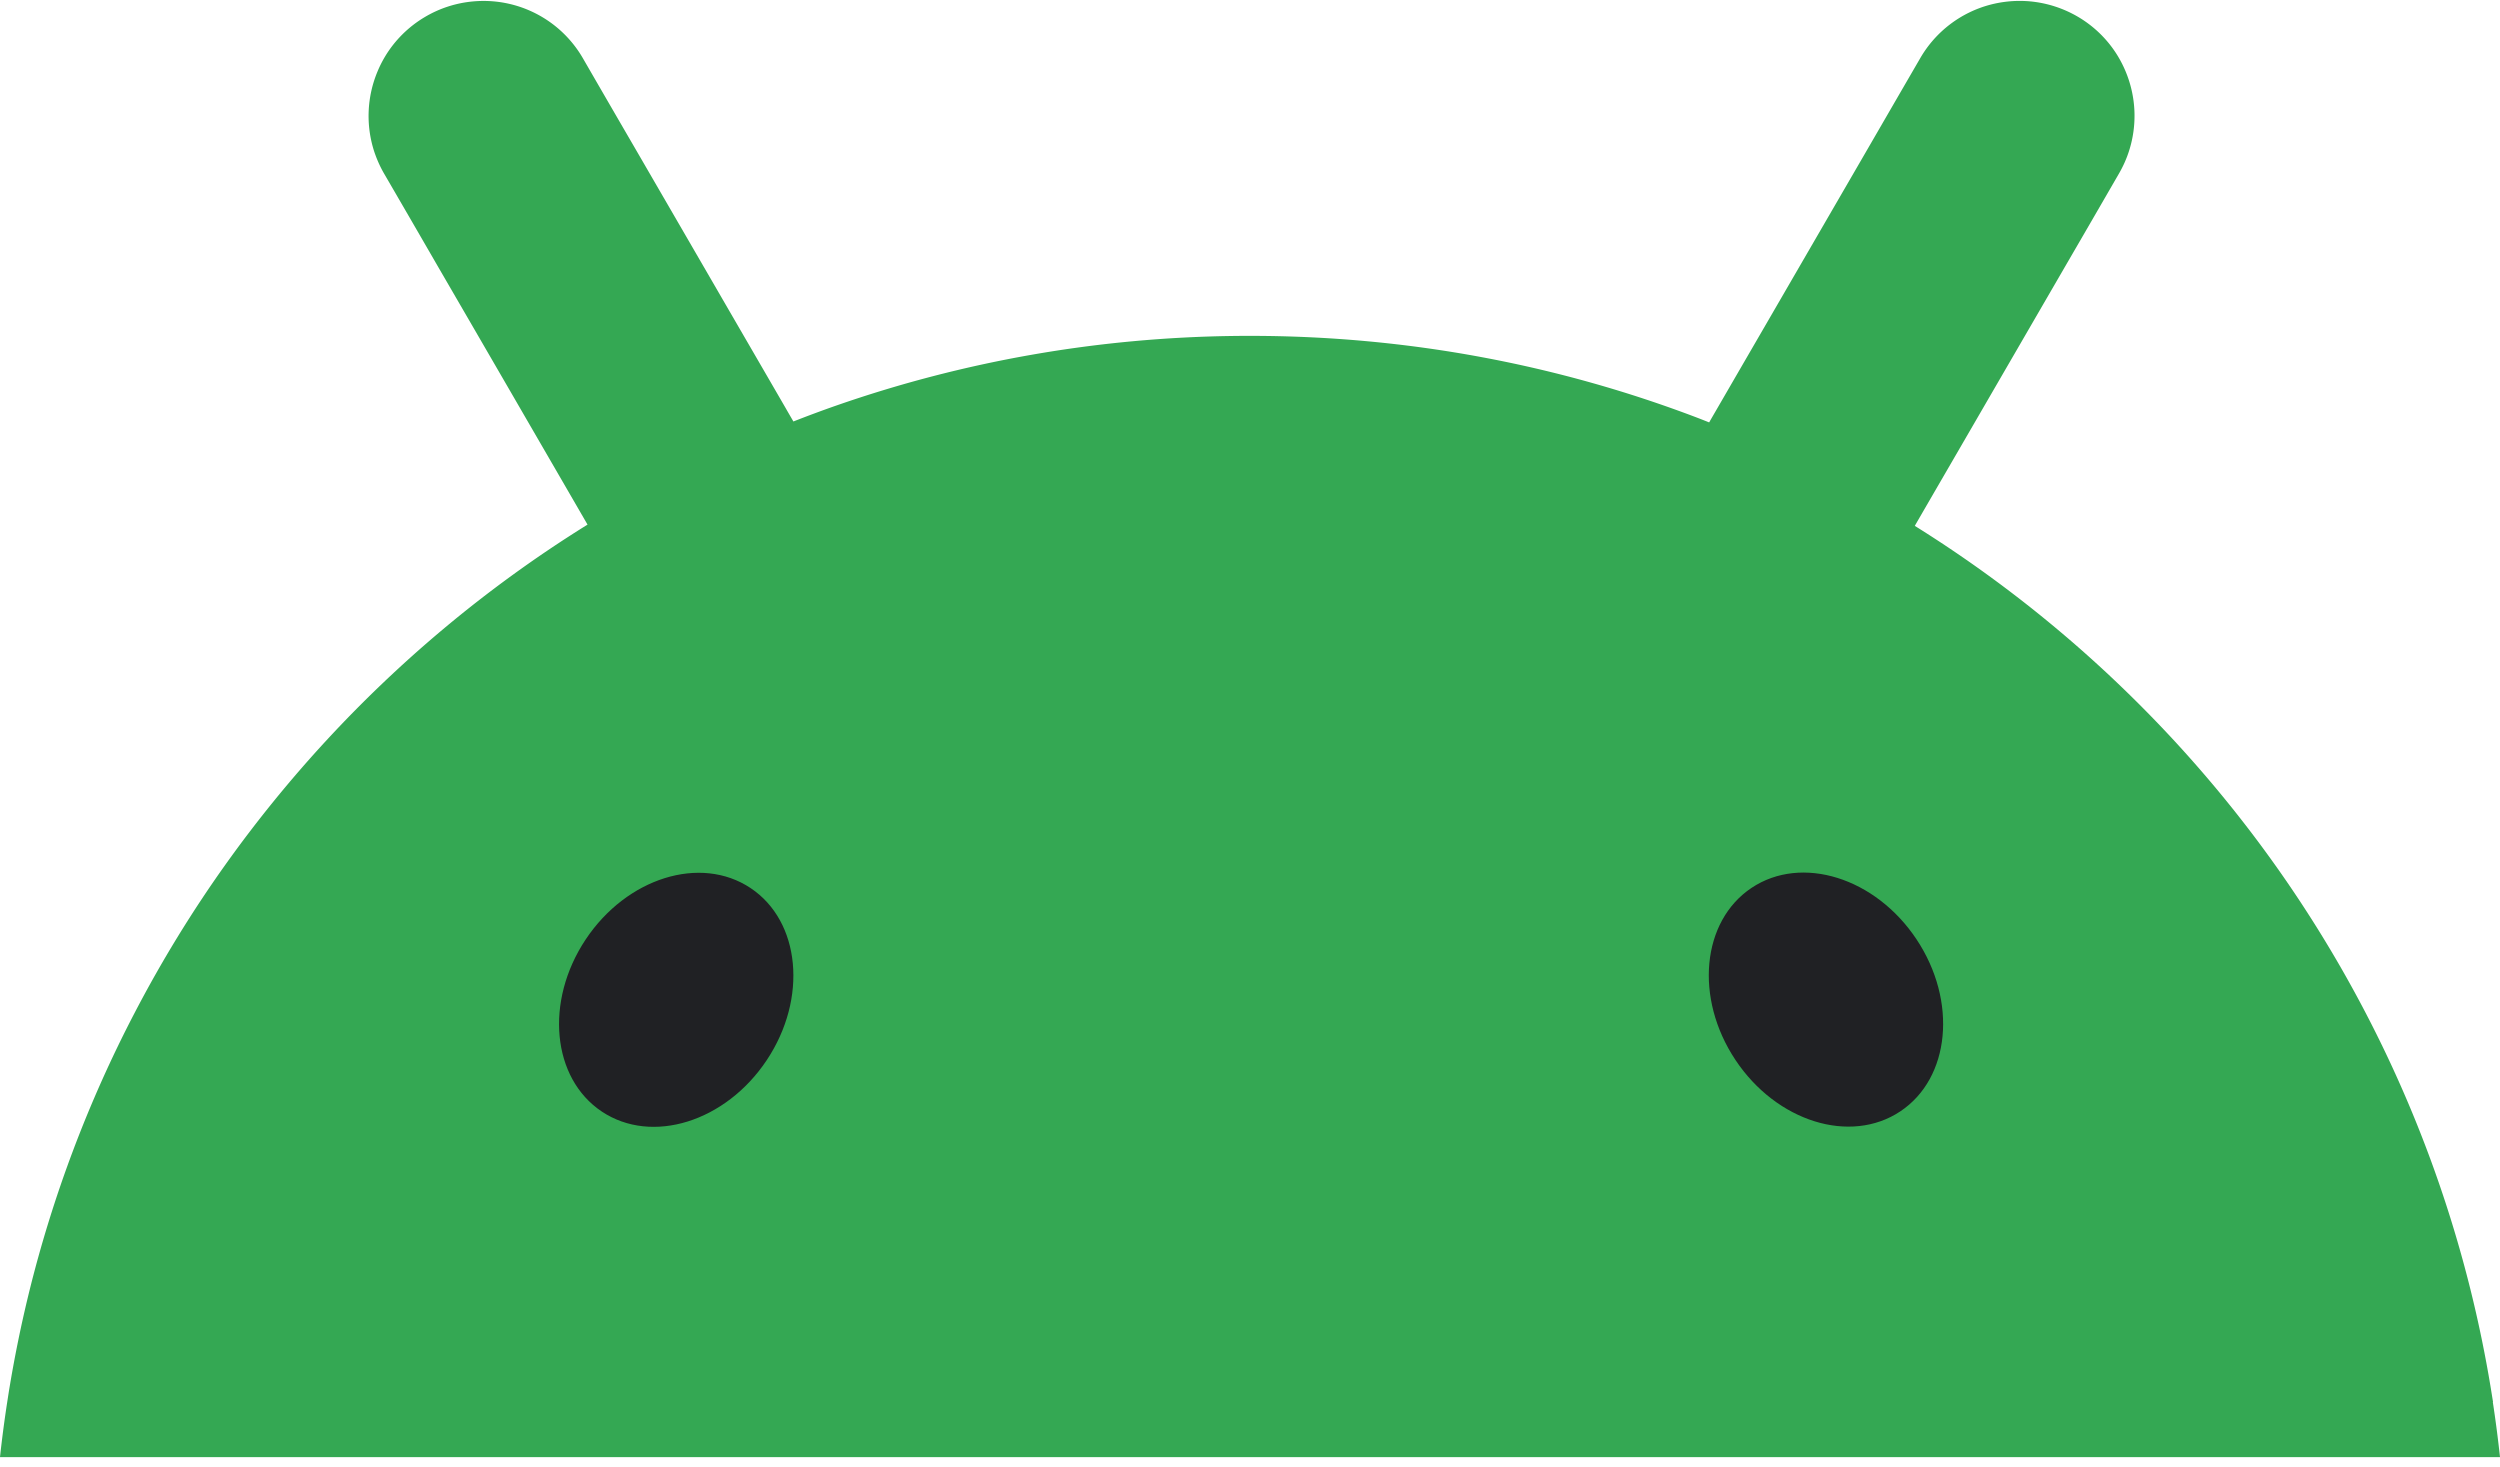 <svg xmlns="http://www.w3.org/2000/svg" width="3em" height="1.76em" viewBox="0 0 256 150"><path fill="#34A853" d="M255.285 143.47c-.084-.524-.164-1.042-.251-1.56a128.1 128.1 0 0 0-12.794-38.288a128.8 128.8 0 0 0-23.45-31.86a129.2 129.2 0 0 0-22.713-18.005c.049-.08.09-.168.14-.25c2.582-4.461 5.172-8.917 7.755-13.38l7.576-13.068c1.818-3.126 3.632-6.26 5.438-9.386q.643-1.115 1.023-2.297a11.78 11.78 0 0 0-.36-8.188q-.32-.76-.743-1.472a11.7 11.7 0 0 0-4.08-4.064a11.85 11.85 0 0 0-5.005-1.61a12 12 0 0 0-2.218.02q-.912.094-1.814.33a11.74 11.74 0 0 0-7.154 5.467c-1.814 3.127-3.628 6.26-5.438 9.386l-7.576 13.069c-2.583 4.462-5.173 8.918-7.755 13.38c-.282.487-.567.973-.848 1.467q-.586-.237-1.172-.462c-14.24-5.43-29.688-8.4-45.836-8.4c-.442 0-.879 0-1.324.006c-14.357.143-28.152 2.64-41.022 7.12a119 119 0 0 0-4.42 1.642c-.262-.455-.532-.911-.79-1.367c-2.583-4.462-5.173-8.918-7.755-13.38l-7.576-13.07a3915 3915 0 0 1-5.439-9.386A11.74 11.74 0 0 0 48.5.048a11.7 11.7 0 0 0-5.01 1.612a11.7 11.7 0 0 0-4.077 4.063c-.281.474-.532.967-.742 1.473a11.8 11.8 0 0 0-.365 8.188c.259.786.594 1.554 1.023 2.296a3973 3973 0 0 1 5.439 9.386q3.793 6.535 7.58 13.069c2.582 4.462 5.168 8.918 7.75 13.38c.02.038.046.075.065.112A129 129 0 0 0 45.32 64.38a129.7 129.7 0 0 0-22.2 24.015a128 128 0 0 0-9.34 15.24a128.2 128.2 0 0 0-10.843 28.764a131 131 0 0 0-1.951 9.524c-.087.518-.167 1.042-.247 1.56A125 125 0 0 0 0 149.118h256q-.307-2.837-.734-5.636z"/><path fill="#202124" d="M194.59 113.712c5.122-3.41 5.867-11.3 1.661-17.62c-4.203-6.323-11.763-8.682-16.883-5.273c-5.122 3.41-5.868 11.3-1.662 17.621c4.203 6.322 11.764 8.682 16.883 5.272m-116.071-5.25c4.206-6.321 3.46-14.21-1.662-17.62c-5.123-3.41-12.68-1.05-16.886 5.27c-4.203 6.323-3.458 14.212 1.662 17.622c5.122 3.41 12.683 1.05 16.886-5.272"/></svg>